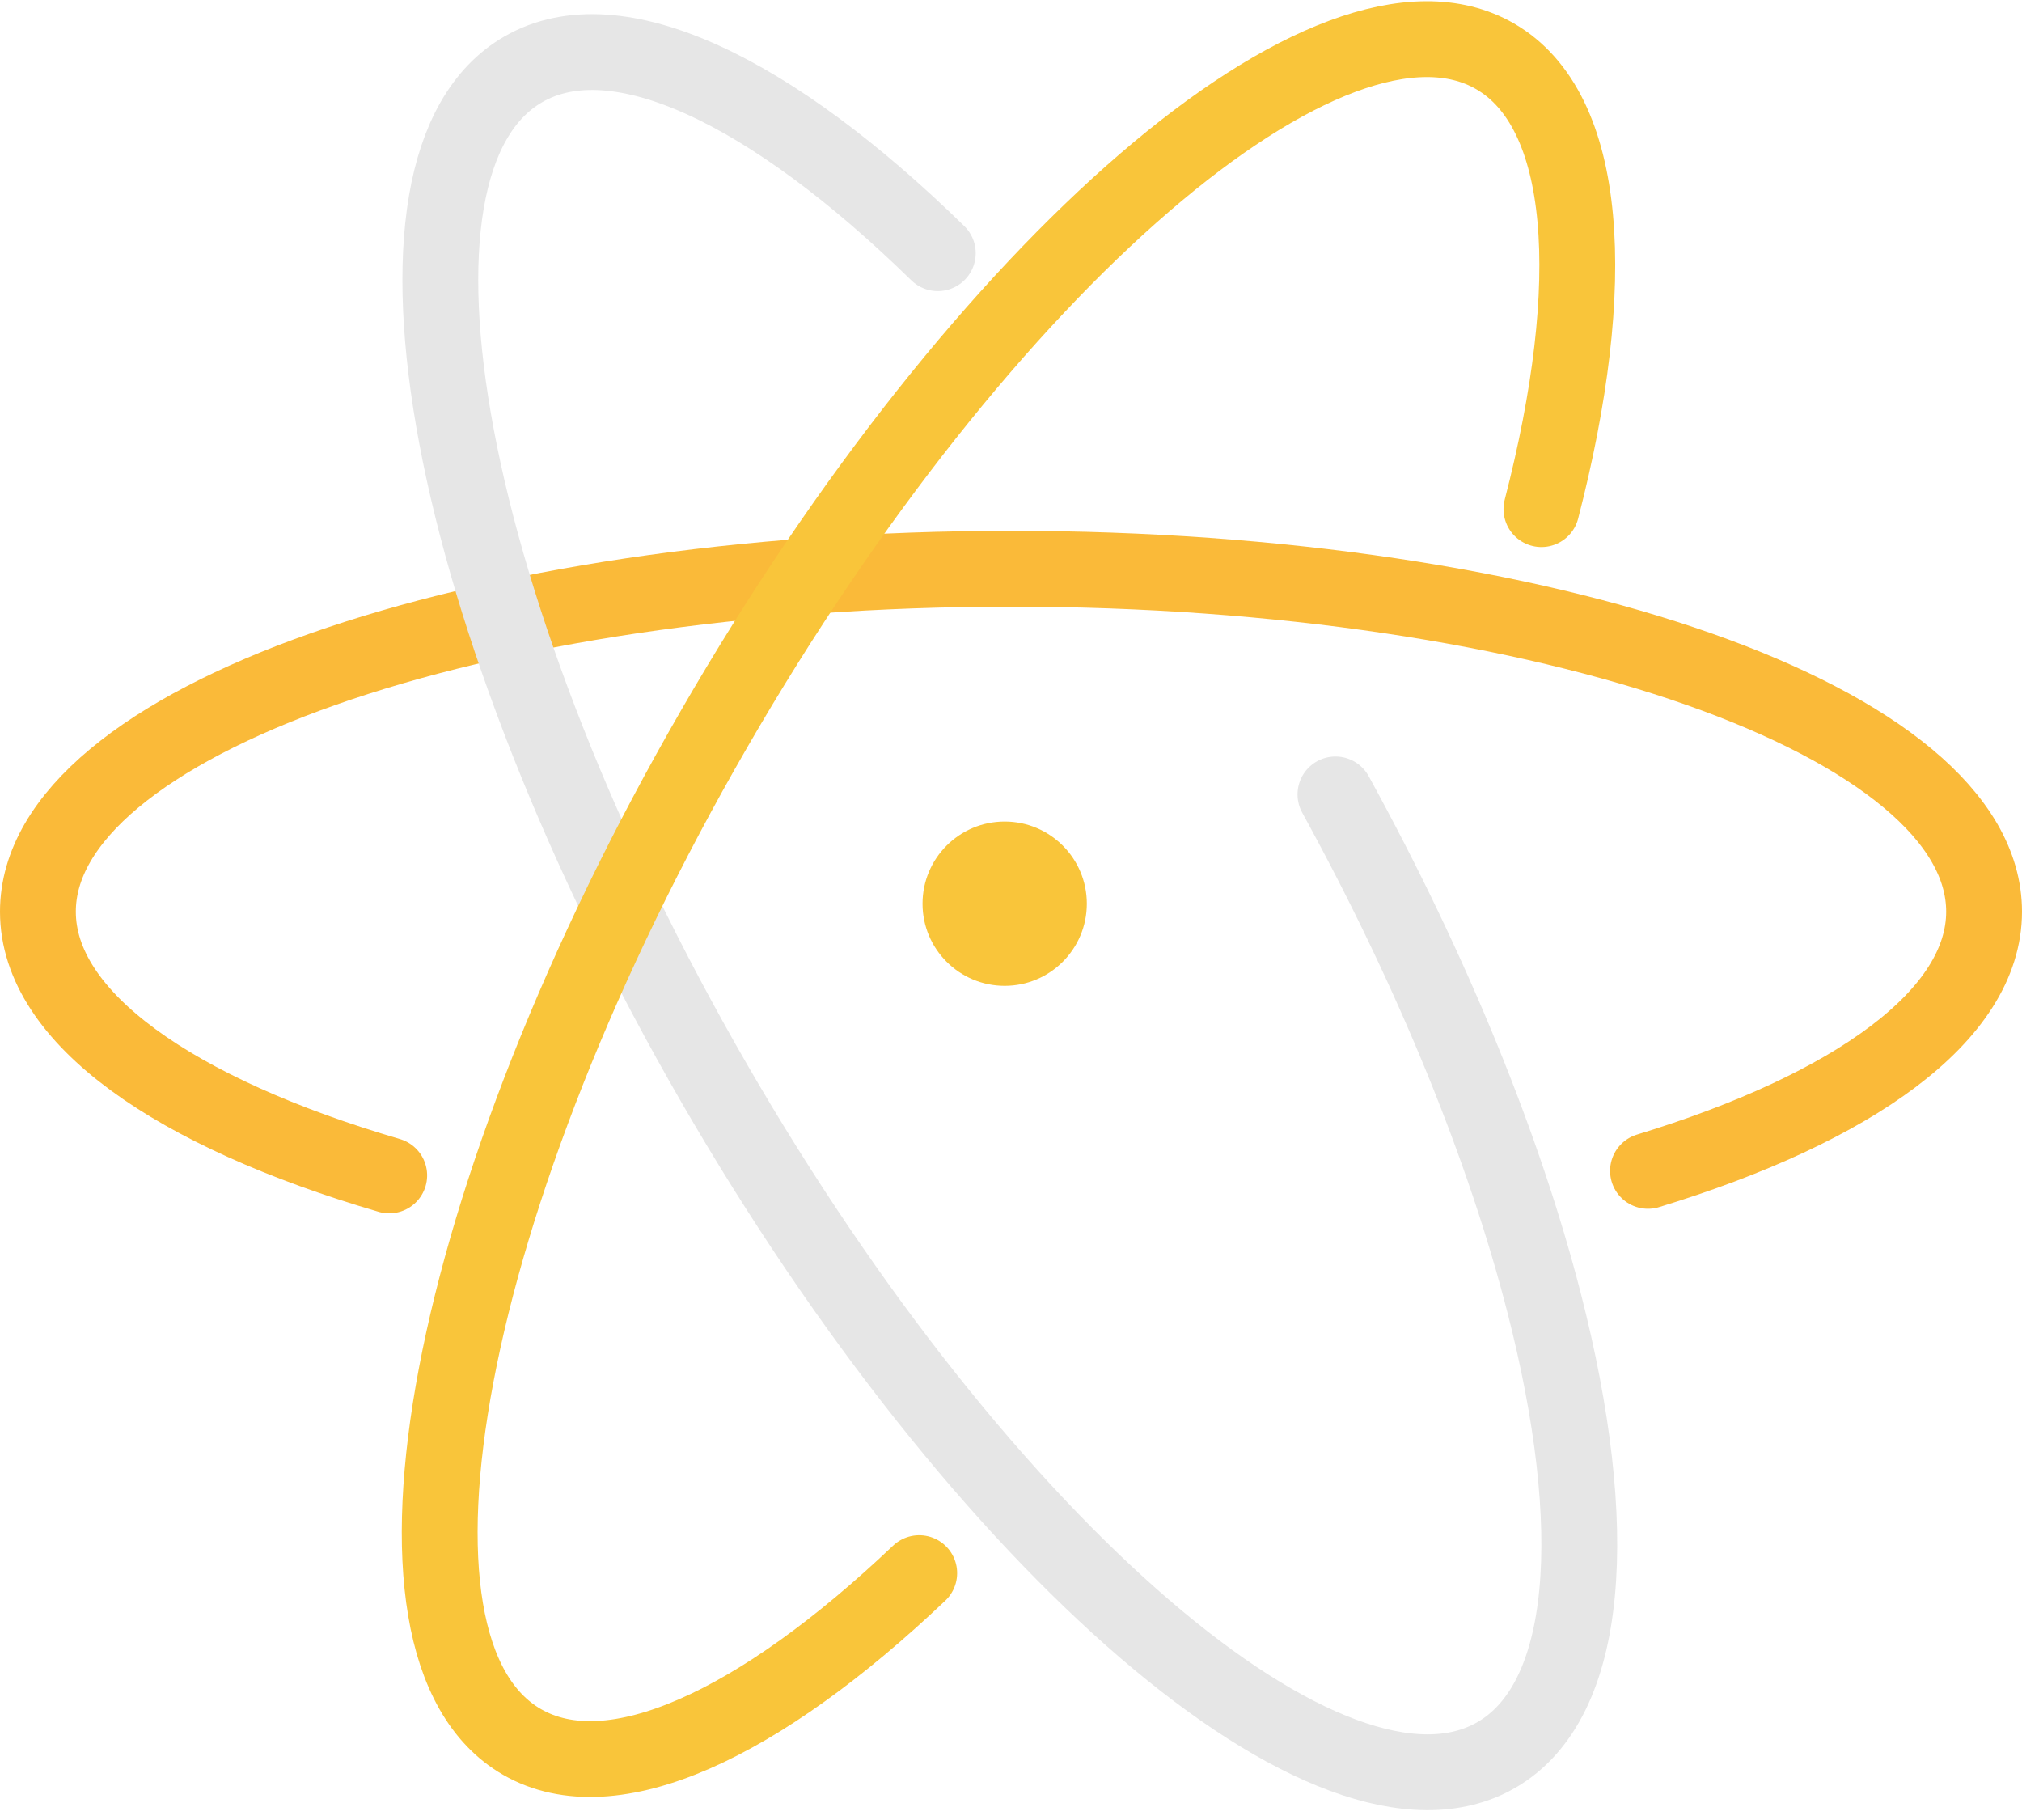 <?xml version="1.0" encoding="UTF-8"?>
<svg width="160px" height="144px" viewBox="0 0 160 144" version="1.1" xmlns="http://www.w3.org/2000/svg" xmlns:xlink="http://www.w3.org/1999/xlink">
    <!-- Generator: Sketch 42 (36781) - http://www.bohemiancoding.com/sketch -->
    <title>2_cangku</title>
    <desc>Created with Sketch.</desc>
    <defs></defs>
    <g id="升级改造首页-vol.3" stroke="none" stroke-width="1" fill="none" fill-rule="evenodd">
        <g id="icon-and-more" transform="translate(-72, -733)">
            <g id="2_cangku" transform="translate(75, 724)">
                <path d="M100.64,27.595 C95.666,11.304 88.322,1 80.13,1 C65.147,1 53,35.474 53,78 C53,120.526 65.147,155 80.13,155 L80.13,155 C88.522,155 96.023,144.187 101,127.202" id="Oval-Copy-4" stroke="#FABA39" stroke-width="6" stroke-linecap="round" transform="translate(77, 78) rotate(90) translate(-77, -78) "></path>
                <path d="M49.883,86 C50.234,102.23 52.35,117.098 55.691,129.069 C60.642,146.81 68.283,158.184 76.857,158.184 C91.783,158.184 103.883,123.71 103.883,81.184 C103.883,38.658 91.783,4.184 76.857,4.184 C68.302,4.184 60.675,15.509 55.723,33.183" id="Oval-Copy" stroke="#E6E6E6" stroke-width="6" stroke-linecap="round" transform="translate(76.883, 81.184) scale(1, -1) rotate(210) translate(-76.883, -81.184) "></path>
                <path d="M98.285,30.877 C93.356,13.091 85.739,1.684 77.191,1.684 C62.331,1.684 50.285,36.158 50.285,78.684 C50.285,121.21 62.331,155.684 77.191,155.684 L77.191,155.684 C85.429,155.684 92.802,145.089 97.738,128.401" id="Oval-Copy-2" stroke="#F9C53A" stroke-width="6" stroke-linecap="round" transform="translate(74.285, 78.684) rotate(30) translate(-74.285, -78.684) "></path>
                <ellipse id="Oval-2" fill="#F9C53A" cx="76.5" cy="80.5" rx="6.5" ry="6.5"></ellipse>
            </g>
        </g>
    </g>
</svg>